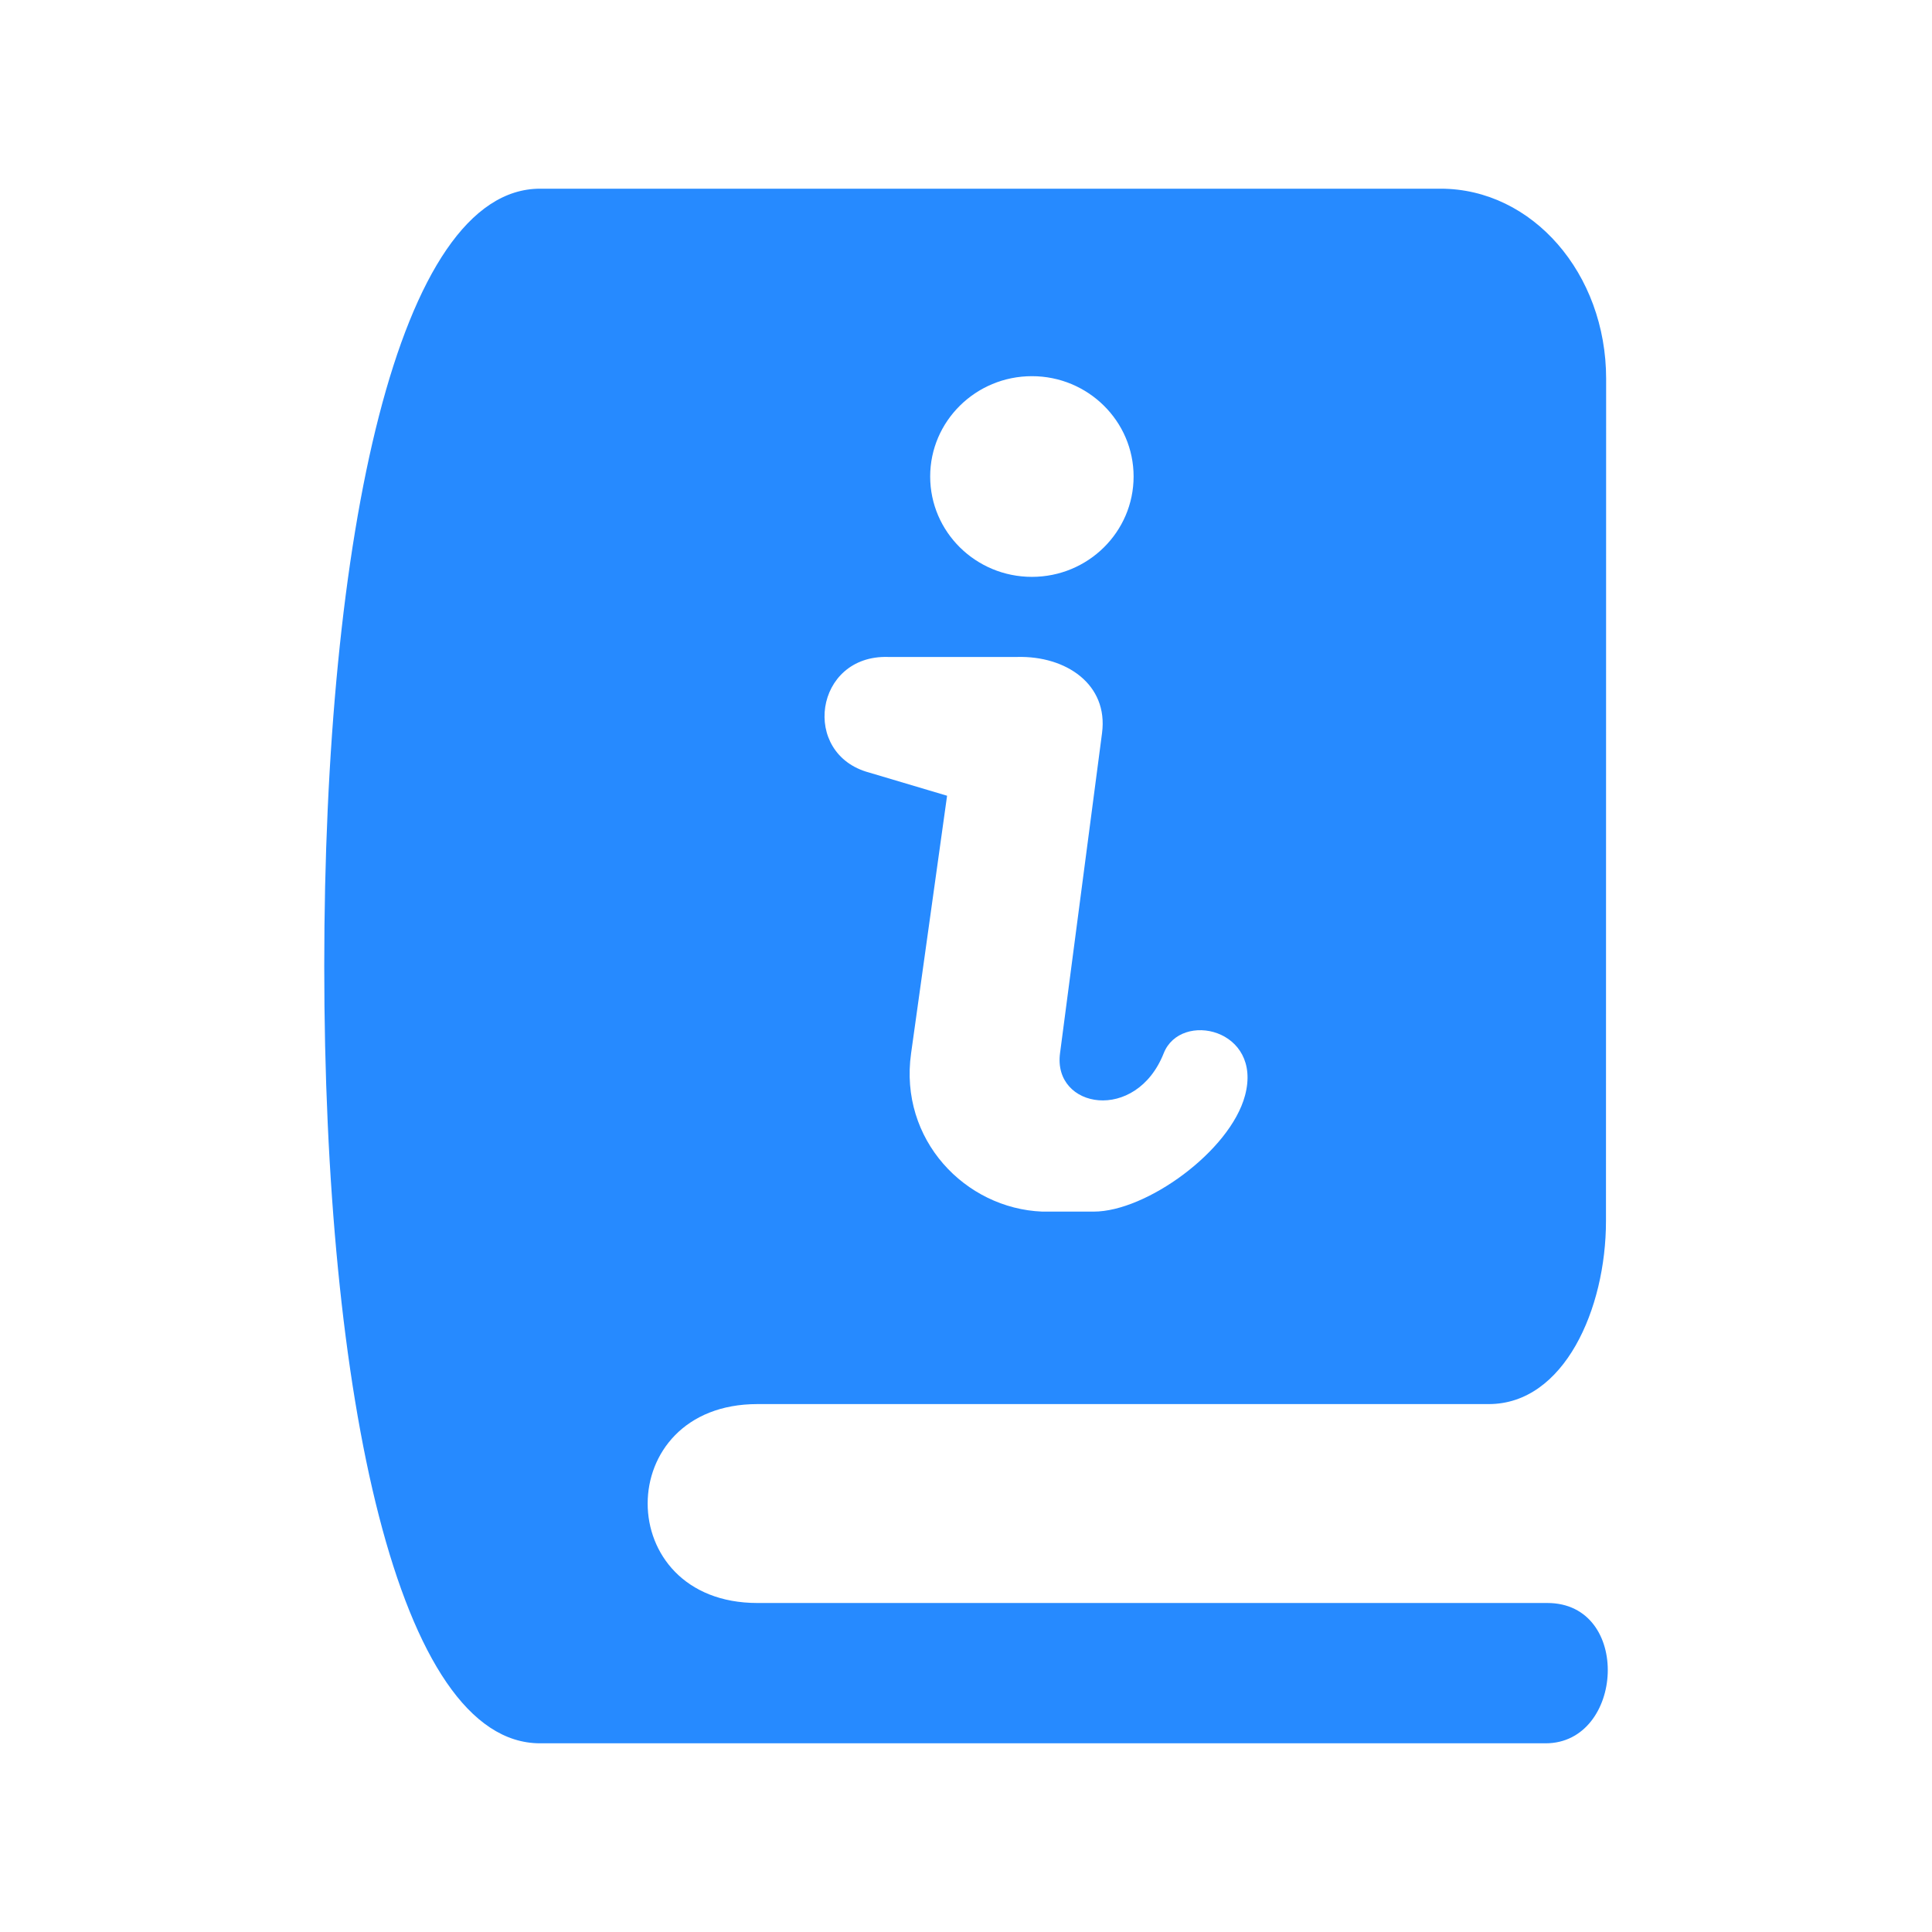 <svg width="24" height="24" viewBox="0 0 24 24" fill="none" xmlns="http://www.w3.org/2000/svg">
<path d="M11.033 8.161H12.636C13.244 8.145 13.769 8.502 13.69 9.106L13.168 13.084C13.077 13.773 14.112 13.952 14.456 13.084C14.666 12.552 15.688 12.78 15.466 13.609C15.28 14.302 14.237 15.051 13.587 15.051H12.947C11.991 15.013 11.166 14.158 11.318 13.084L11.765 9.885L10.797 9.597C9.944 9.368 10.116 8.133 11.033 8.161ZM12.819 4.673C13.516 4.673 14.082 5.232 14.082 5.919C14.082 6.608 13.516 7.166 12.819 7.166C12.121 7.166 11.555 6.608 11.555 5.919C11.555 5.232 12.121 4.673 12.819 4.673ZM6.709 2.344C4.947 2.344 4.028 6.651 4.028 12.001C4.028 17.35 4.947 21.656 6.709 21.656H19.2C20.176 21.656 20.275 19.913 19.221 19.913H9.409C7.591 19.913 7.591 17.442 9.409 17.442H18.494C19.43 17.442 19.95 16.26 19.95 15.169L19.952 4.705C19.952 3.397 19.035 2.344 17.896 2.344L6.709 2.344Z" fill="#268AFF"/>
</svg>
